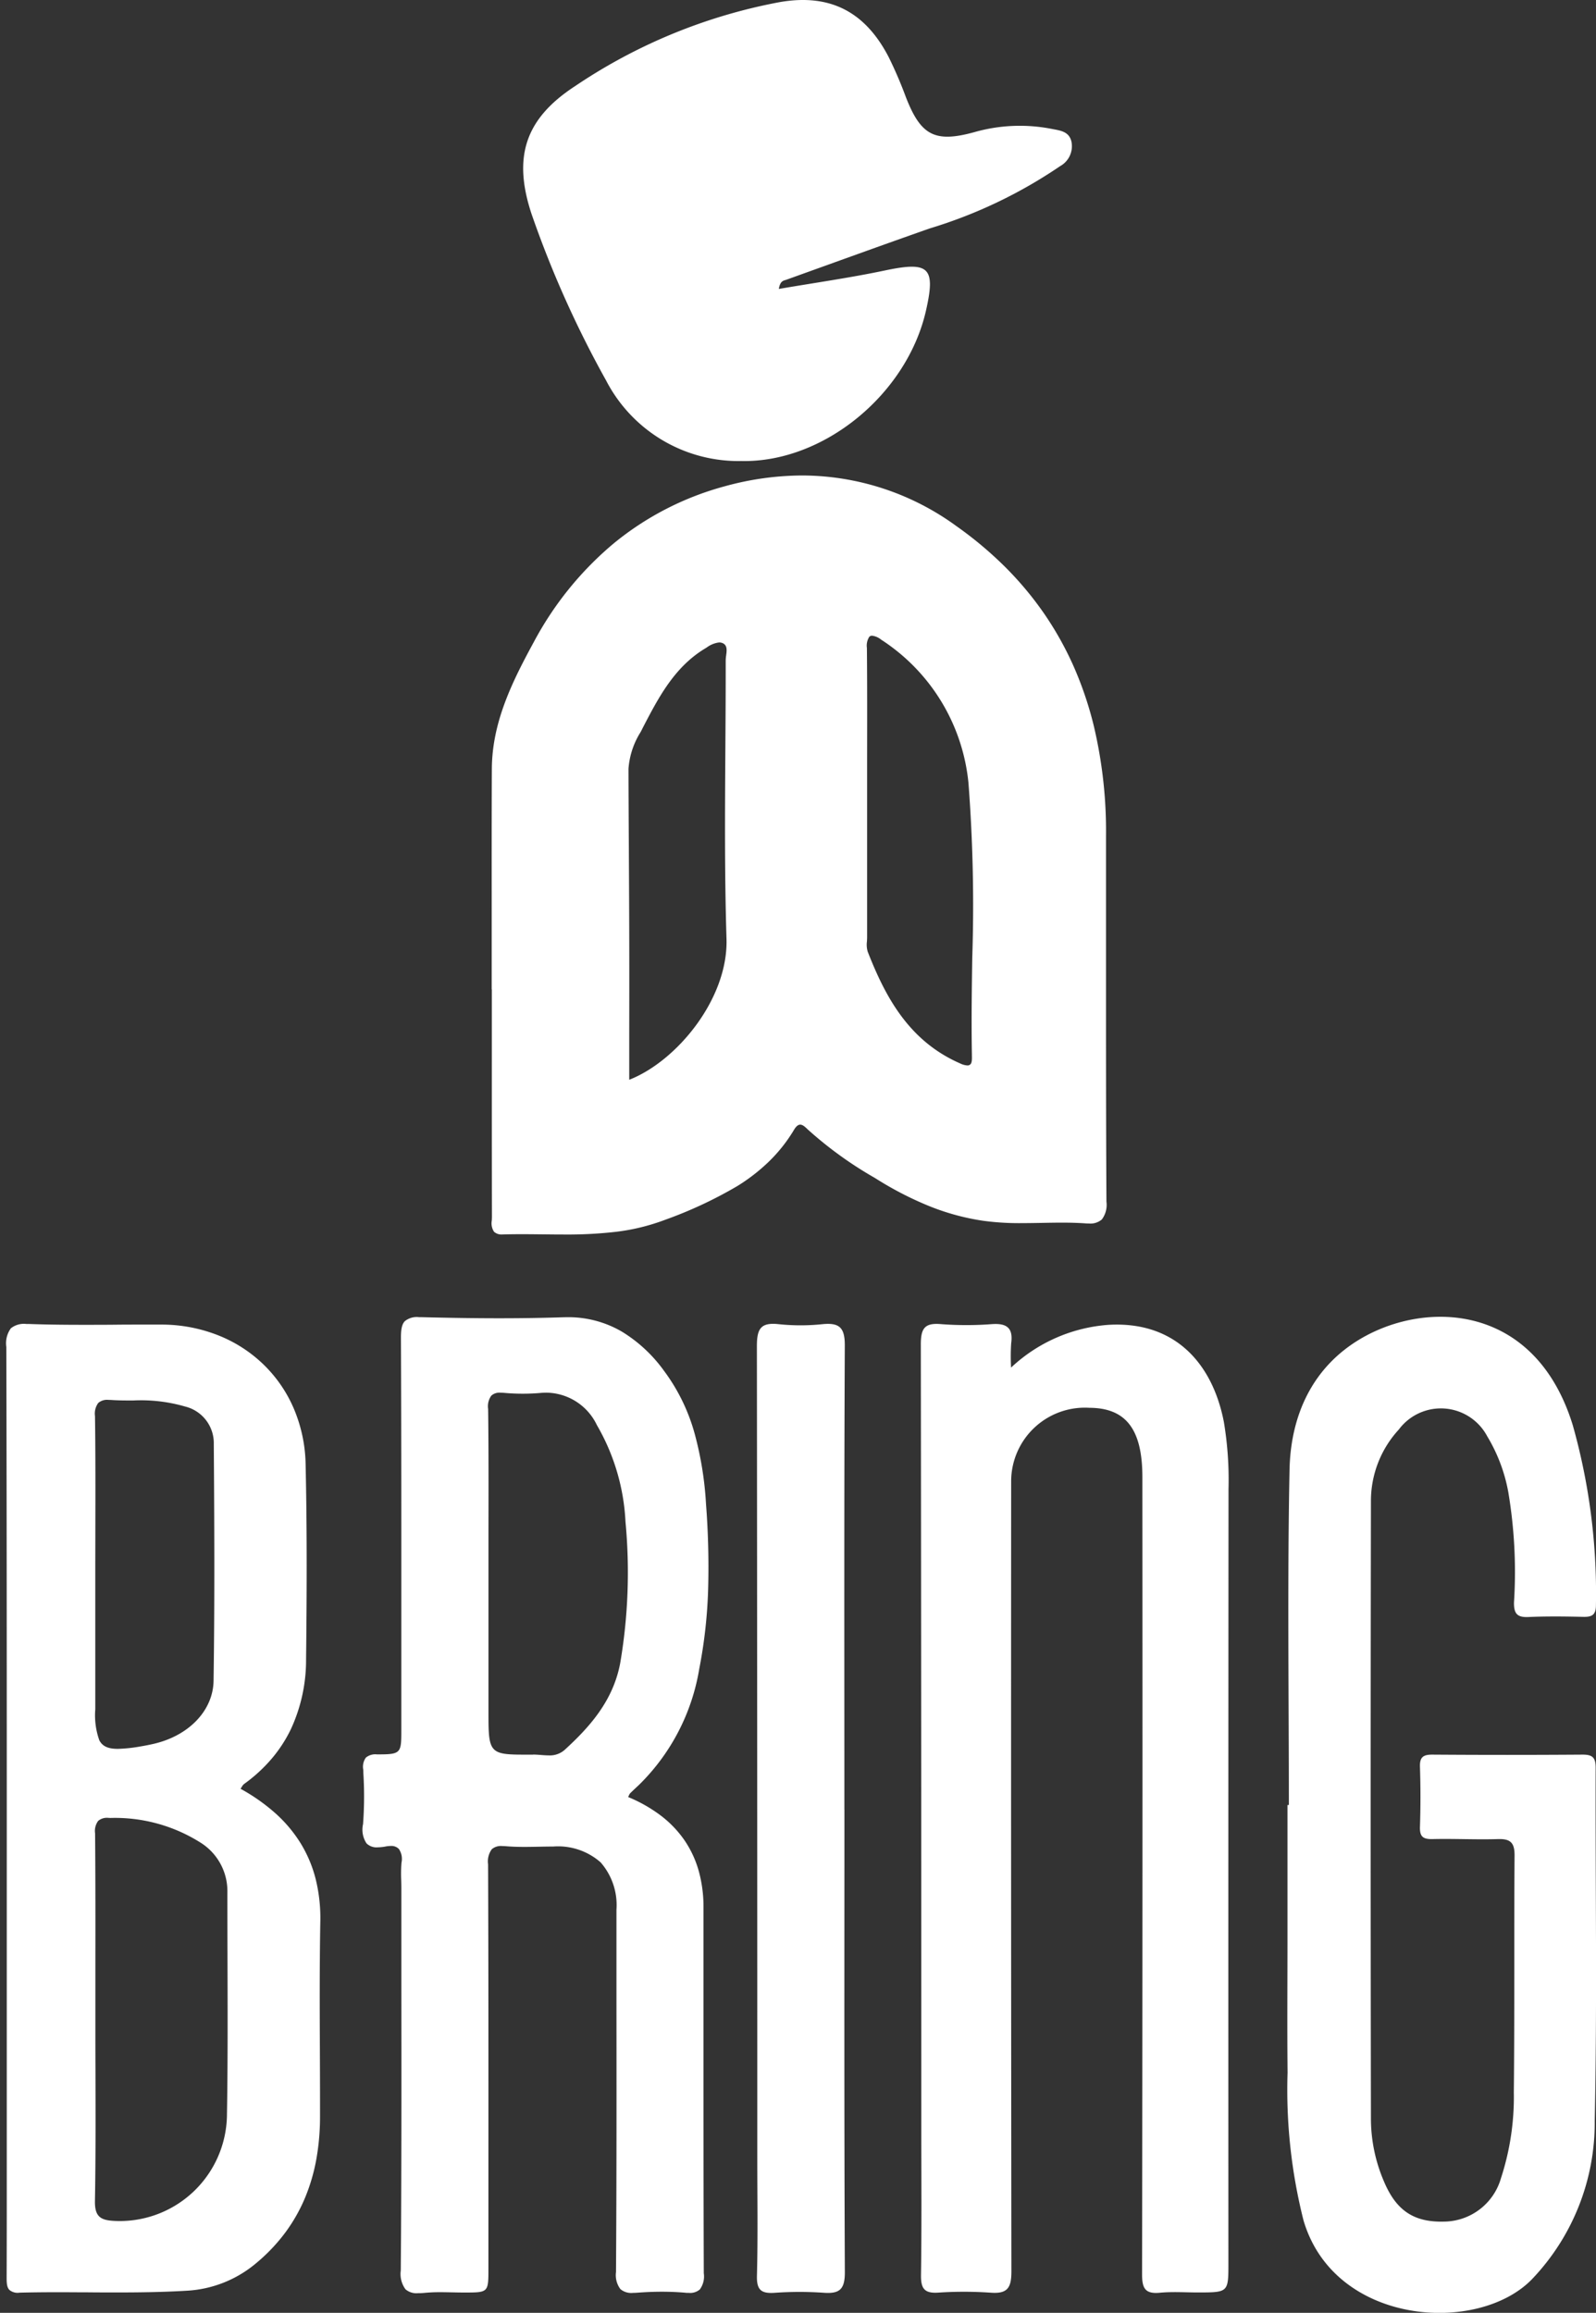 <svg xmlns="http://www.w3.org/2000/svg" width="126.21" height="182.841" viewBox="0 0 126.21 182.841">
  <rect x="0" y="0" width="126.21" height="182.841" fill="#333333" stroke="none"/>
  <g id="Group_750" data-name="Group 750" transform="translate(-715.179 -183.302)">
    <g id="Group_751" data-name="Group 751" transform="translate(715.679 183.302)">
      <path id="Exclusion_1" data-name="Exclusion 1" d="M5.711,60.005c-.556,0-1.118-.006-1.661-.013H4.016c-.54-.006-1.1-.012-1.648-.012S1.36,59.986.924,60H.861a.887.887,0,0,1-.67-.212,1.219,1.219,0,0,1-.174-.907c0-.091.009-.184.008-.272C.016,53.948.017,49.229.018,44.667v-.791q0-1.626,0-3.253H.007c0-1.77,0-3.58,0-5.177,0-4-.009-8.142.011-12.233C.033,19.534,1.6,16.351,3.348,13.145a26.209,26.209,0,0,1,6.288-7.76,23.456,23.456,0,0,1,8.8-4.531A23.245,23.245,0,0,1,24.562,0,20.757,20.757,0,0,1,36.739,3.991a30.052,30.052,0,0,1,3.829,3.2,26.453,26.453,0,0,1,3.1,3.694,25.863,25.863,0,0,1,2.355,4.2,28.29,28.29,0,0,1,1.6,4.728,36.136,36.136,0,0,1,.963,8.674c0,2.774,0,5.653,0,8.192,0,6.792-.006,13.815.033,20.729a1.921,1.921,0,0,1-.363,1.406,1.381,1.381,0,0,1-1.032.32c-.091,0-.189,0-.292-.011-.55-.038-1.134-.056-1.839-.056-.521,0-1.051.01-1.563.019h-.005c-.513.009-1.044.019-1.57.019a21.209,21.209,0,0,1-3.065-.183,18.646,18.646,0,0,1-4.411-1.215,26.79,26.79,0,0,1-4.054-2.1l-.13-.081A30.544,30.544,0,0,1,25,51.7c-.194-.188-.394-.381-.594-.381-.17,0-.329.134-.5.42a12.22,12.22,0,0,1-2.014,2.533,14.647,14.647,0,0,1-2.458,1.9,33.518,33.518,0,0,1-5.72,2.672,16.444,16.444,0,0,1-3.971.958A33.7,33.7,0,0,1,5.711,60.005ZM17.988,13.2a2.076,2.076,0,0,0-.981.4l-.124.076c-2.431,1.467-3.691,3.889-4.909,6.231l-.1.2-.075.144-.018.034a6.293,6.293,0,0,0-.958,2.9c.005,2.172.018,4.38.03,6.516v.1c.011,2.027.023,4.123.029,6.183.008,2.7.006,5.324,0,8.1v.2c0,1.138,0,2.314,0,3.488,3.756-1.467,7.839-6.407,7.692-11.15-.156-5.022-.123-10.133-.09-15.077v0c.015-2.27.03-4.617.027-6.926a3.084,3.084,0,0,1,.035-.389c.05-.379.1-.771-.226-.951A.67.67,0,0,0,17.988,13.2Zm12.1-.534a.3.3,0,0,0-.224.089,1.279,1.279,0,0,0-.187.873c.027,2.905.021,5.855.016,8.708,0,1.05,0,2,0,2.946,0,4.306,0,7.872,0,11.222,0,.108-.007.22-.013.329a1.966,1.966,0,0,0,.061.814c1.386,3.538,3.233,7.058,7.326,8.84a1.48,1.48,0,0,0,.553.151.319.319,0,0,0,.241-.087c.133-.136.126-.419.119-.718q0-.049,0-.1c-.047-2.533-.009-5.107.028-7.6a126.42,126.42,0,0,0-.3-13.821,15.259,15.259,0,0,0-6.9-11.33A1.413,1.413,0,0,0,30.086,12.666Z" transform="translate(38.377 37.589)" fill="#fff" stroke="rgba(0,0,0,0)" stroke-width="1"/>
      <path id="Exclusion_3" data-name="Exclusion 3" d="M.985,76.586a1.006,1.006,0,0,1-.737-.221c-.21-.211-.225-.559-.223-1.028.013-3.336.011-6.709.01-9.971,0-1.148,0-2.449,0-3.7q0-5.924,0-11.848v-.075C.037,34.035.04,17.79,0,1.814A2,2,0,0,1,.362.339,1.658,1.658,0,0,1,1.587,0c.069,0,.144,0,.221,0C3.043.046,4.4.066,6.087.066c.856,0,1.741,0,2.521-.009s1.636-.009,2.5-.009c.434,0,.827,0,1.2,0A12.179,12.179,0,0,1,16.764.9a10.9,10.9,0,0,1,3.571,2.3,10.721,10.721,0,0,1,2.4,3.491,11.786,11.786,0,0,1,.933,4.413c.1,4.487.108,9.234.036,15.394A13.016,13.016,0,0,1,22.5,32.038a10.931,10.931,0,0,1-1.518,2.33,12.24,12.24,0,0,1-2.183,2,.756.756,0,0,0-.176.221c-.029.047-.063.1-.1.156A14.94,14.94,0,0,1,21.3,38.7a10.844,10.844,0,0,1,1.992,2.382,10.2,10.2,0,0,1,1.183,2.846,12.892,12.892,0,0,1,.355,3.349c-.062,3.393-.048,6.844-.034,10.182v0c.007,1.7.014,3.467.011,5.209a19.065,19.065,0,0,1-.283,3.312,14.787,14.787,0,0,1-.883,3.053,13.146,13.146,0,0,1-1.556,2.76,14.024,14.024,0,0,1-2.3,2.43,9.289,9.289,0,0,1-5.49,2.2c-1.994.122-3.982.138-5.49.138-.781,0-1.57,0-2.334-.009-.72,0-1.536-.009-2.319-.009-1.2,0-2.177.011-3.092.035ZM8.079,39.044a1.085,1.085,0,0,0-.813.236,1.321,1.321,0,0,0-.247.98c.032,3.624.028,7.308.023,10.871v.022c0,1.355,0,2.575,0,3.79,0,1.3,0,2.622.007,3.9v.02c.01,3.432.02,6.981-.041,10.474-.022,1.271.484,1.519,1.555,1.57.134.006.271.01.4.01a8.483,8.483,0,0,0,8.482-8.255c.071-4.087.058-8.243.046-12.263v0c-.006-1.825-.011-3.712-.009-5.583a4.526,4.526,0,0,0-2.162-3.839,12.666,12.666,0,0,0-7.1-1.926ZM8.072,6a1.066,1.066,0,0,0-.8.241,1.416,1.416,0,0,0-.26,1.041c.042,3,.035,6.046.028,8.992,0,1.062-.005,2.16-.005,3.245,0,3.236,0,7.066,0,10.942a5.886,5.886,0,0,0,.319,2.45c.249.475.686.677,1.462.677a11.581,11.581,0,0,0,1.772-.188c.313-.05.636-.113.989-.191,2.844-.63,4.778-2.643,4.812-5.009.093-6.346.06-12.725.018-18.715a2.98,2.98,0,0,0-2.271-2.96,12.5,12.5,0,0,0-4.108-.477h0c-.568,0-1.156,0-1.732-.041C8.218,6.005,8.142,6,8.072,6Z" transform="translate(0 104.667)" fill="#fff" stroke="rgba(0,0,0,0)" stroke-width="1"/>
      <path id="Exclusion_2" data-name="Exclusion 2" d="M4.372,77.159a1.324,1.324,0,0,1-.992-.309,2.036,2.036,0,0,1-.372-1.484c.061-7.6.054-15.327.046-22.8v-.009c0-2.419,0-4.92,0-7.418,0-.211-.006-.426-.011-.634v0a11.021,11.021,0,0,1,.021-1.376,1.392,1.392,0,0,0-.208-1.087.819.819,0,0,0-.645-.237,2.2,2.2,0,0,0-.4.041,3.441,3.441,0,0,1-.626.066A1.12,1.12,0,0,1,.3,41.6a1.954,1.954,0,0,1-.275-1.522,30,30,0,0,0,.024-4.027l0-.04q0-.124-.01-.247a1.234,1.234,0,0,1,.212-.947,1.171,1.171,0,0,1,.872-.251c.941,0,1.443-.015,1.686-.275s.242-.747.242-1.722c0-2.391,0-4.895,0-6.907,0-7.874.008-16.016-.031-24.039,0-.7.088-1.083.316-1.312A1.5,1.5,0,0,1,4.447,0L4.59,0c2.3.059,4.323.088,6.2.088,1.784,0,3.429-.026,5.031-.078.113,0,.227-.006.338-.006A8.384,8.384,0,0,1,20.518,1.16a11.45,11.45,0,0,1,3.3,3.074,14.952,14.952,0,0,1,2.444,5.029,26.9,26.9,0,0,1,.883,5.5,64.786,64.786,0,0,1,.174,6.534,38.652,38.652,0,0,1-.708,6.508,16.636,16.636,0,0,1-4.735,9.143c-.081.077-.165.155-.246.231l-.006.005h0c-.157.147-.32.3-.474.453a.575.575,0,0,0-.1.171c-.018.038-.037.082-.062.129a11.6,11.6,0,0,1,2.6,1.479,8.553,8.553,0,0,1,1.862,1.95,8.251,8.251,0,0,1,1.12,2.415,10.592,10.592,0,0,1,.376,2.872c0,3.264,0,6.668,0,9.671,0,6.3,0,12.824.024,19.26a1.733,1.733,0,0,1-.315,1.281,1.163,1.163,0,0,1-.869.27c-.1,0-.2,0-.313-.015-.583-.05-1.193-.076-1.813-.076s-1.27.026-1.926.076c-.136.01-.256.016-.369.016a1.329,1.329,0,0,1-.991-.3,1.838,1.838,0,0,1-.346-1.347c.049-7.127.042-14.374.036-21.382v-.023c0-2.367,0-4.815,0-7.238A5.131,5.131,0,0,0,18.811,43.1a5.1,5.1,0,0,0-3.744-1.251c-.378,0-.763.008-1.135.015h0c-.372.007-.758.015-1.138.015-.566,0-1.031-.017-1.464-.054-.11-.009-.213-.014-.306-.014a1.1,1.1,0,0,0-.818.252,1.629,1.629,0,0,0-.294,1.188c.032,8.3.029,16.74.026,24.9,0,2.061,0,4.625,0,7.056,0,1.9,0,1.9-1.9,1.9H7.992c-.318,0-.639-.007-.923-.013H7.062c-.3-.006-.611-.013-.92-.013a12.3,12.3,0,0,0-1.278.057A4.787,4.787,0,0,1,4.372,77.159ZM13.486,34.58c.2,0,.4.016.6.032s.406.032.607.032a1.769,1.769,0,0,0,1.26-.422c1.952-1.785,3.837-3.852,4.406-6.864a42.677,42.677,0,0,0,.419-11.182,16.831,16.831,0,0,0-2.262-7.643,4.483,4.483,0,0,0-3.991-2.563c-.15,0-.307.007-.464.021-.463.041-.936.061-1.407.061-.49,0-.984-.022-1.469-.066-.1-.009-.2-.014-.284-.014a.969.969,0,0,0-.728.228,1.421,1.421,0,0,0-.258,1.053c.041,3.163.034,6.379.028,9.49v.012c0,1.128,0,2.294,0,3.45q0,5.469,0,10.938c0,1.577,0,2.446.342,2.91s.981.532,2.391.532c.237,0,.5,0,.788,0Z" transform="translate(28.185 104.127)" fill="#fff" stroke="rgba(0,0,0,0)" stroke-width="1"/>
      <path id="Path_3990" data-name="Path 3990" d="M973.9,550.149a12.563,12.563,0,0,1,7.7-3.379c5.385-.315,8.265,3.2,9.129,7.682a27.841,27.841,0,0,1,.367,5.3q-.021,30.588-.009,61.176c0,2.332,0,2.332-2.4,2.336-1.008,0-2.022-.073-3.02.022-1.18.113-1.409-.369-1.407-1.468q.049-31.02.024-62.04c0-.336,0-.672,0-1.008-.008-3.751-1.305-5.433-4.2-5.442a5.83,5.83,0,0,0-6.177,5.783q-.019,31.236.02,62.472c0,1.292-.284,1.8-1.63,1.7a30.519,30.519,0,0,0-4.172-.005c-1.115.07-1.362-.361-1.347-1.406.058-3.885.025-7.773.024-11.659q0-30.948-.038-61.9c0-1.261.3-1.714,1.594-1.6a26.208,26.208,0,0,0,4.027,0c1.187-.081,1.692.307,1.523,1.525A16.307,16.307,0,0,0,973.9,550.149Z" transform="translate(-894.446 -442.035)" fill="#fff"/>
      <path id="Path_3991" data-name="Path 3991" d="M1067.5,583.315c0-8.829-.124-17.661.053-26.487.086-4.305,1.8-8.133,5.665-10.393,5.252-3.067,13.791-2.7,16.734,6.862a48.968,48.968,0,0,1,1.831,14.207c.005.8-.323.958-1.024.941-1.439-.035-2.881-.052-4.318.013-.886.04-1.148-.266-1.139-1.142a38.046,38.046,0,0,0-.452-8.746,13.07,13.07,0,0,0-1.664-4.4,4.148,4.148,0,0,0-6.989-.536,8.327,8.327,0,0,0-2.207,5.629q-.043,24.474,0,48.949a12.582,12.582,0,0,0,1.04,4.89c.968,2.289,2.369,3.219,4.762,3.151a4.73,4.73,0,0,0,4.48-3.429,20.652,20.652,0,0,0,1.018-6.79c.065-6.238.012-12.477.058-18.715.008-1.018-.322-1.337-1.316-1.306-1.726.054-3.456-.042-5.182,0-.748.016-1.009-.2-.983-.969q.078-2.373,0-4.75c-.025-.785.282-.964,1.008-.958q5.9.042,11.806,0c.782-.007,1.081.18,1.079,1.025-.026,9.31.126,18.622-.073,27.928a17.907,17.907,0,0,1-4.963,12.519c-4.266,4.4-15.609,3.674-18.064-4.644a42.141,42.141,0,0,1-1.263-11.68c-.036-3.551-.007-7.1-.007-10.654q0-5.254,0-10.509Z" transform="translate(-966.078 -440.625)" fill="#fff"/>
      <path id="Path_3992" data-name="Path 3992" d="M877.817,206.144c2.87-.492,5.655-.884,8.4-1.462,3.481-.732,4.02-.255,3.233,3.191-1.511,6.611-8.094,12.013-14.6,11.876a11.791,11.791,0,0,1-10.695-6.373,82.241,82.241,0,0,1-5.9-13.18c-1.478-4.481-.505-7.5,3.43-10.072a43.043,43.043,0,0,1,16.2-6.654c3.984-.692,6.765.757,8.625,4.358a32.8,32.8,0,0,1,1.356,3.158c1.178,3.023,2.284,3.62,5.4,2.767a13.1,13.1,0,0,1,6.117-.264c.643.129,1.386.181,1.573,1.01a1.8,1.8,0,0,1-.9,1.94,37.612,37.612,0,0,1-10.3,4.919c-3.788,1.33-7.56,2.7-11.34,4.057C878.2,205.492,877.926,205.483,877.817,206.144Z" transform="translate(-816.728 -183.302)" fill="#fff"/>
      <path id="Path_3993" data-name="Path 3993" d="M928.677,585.072c0,12.18-.024,24.361.034,36.541.006,1.367-.409,1.735-1.688,1.638a27.8,27.8,0,0,0-3.882.006c-1.047.067-1.411-.229-1.382-1.345.081-3.115.028-6.233.028-9.35q0-32.081-.032-64.162c0-1.388.329-1.873,1.731-1.718a16.559,16.559,0,0,0,3.448,0c1.359-.136,1.78.276,1.773,1.7-.06,12.228-.034,24.457-.034,36.685Z" transform="translate(-862.401 -441.999)" fill="#fff"/>
    </g>
  </g>
</svg>
